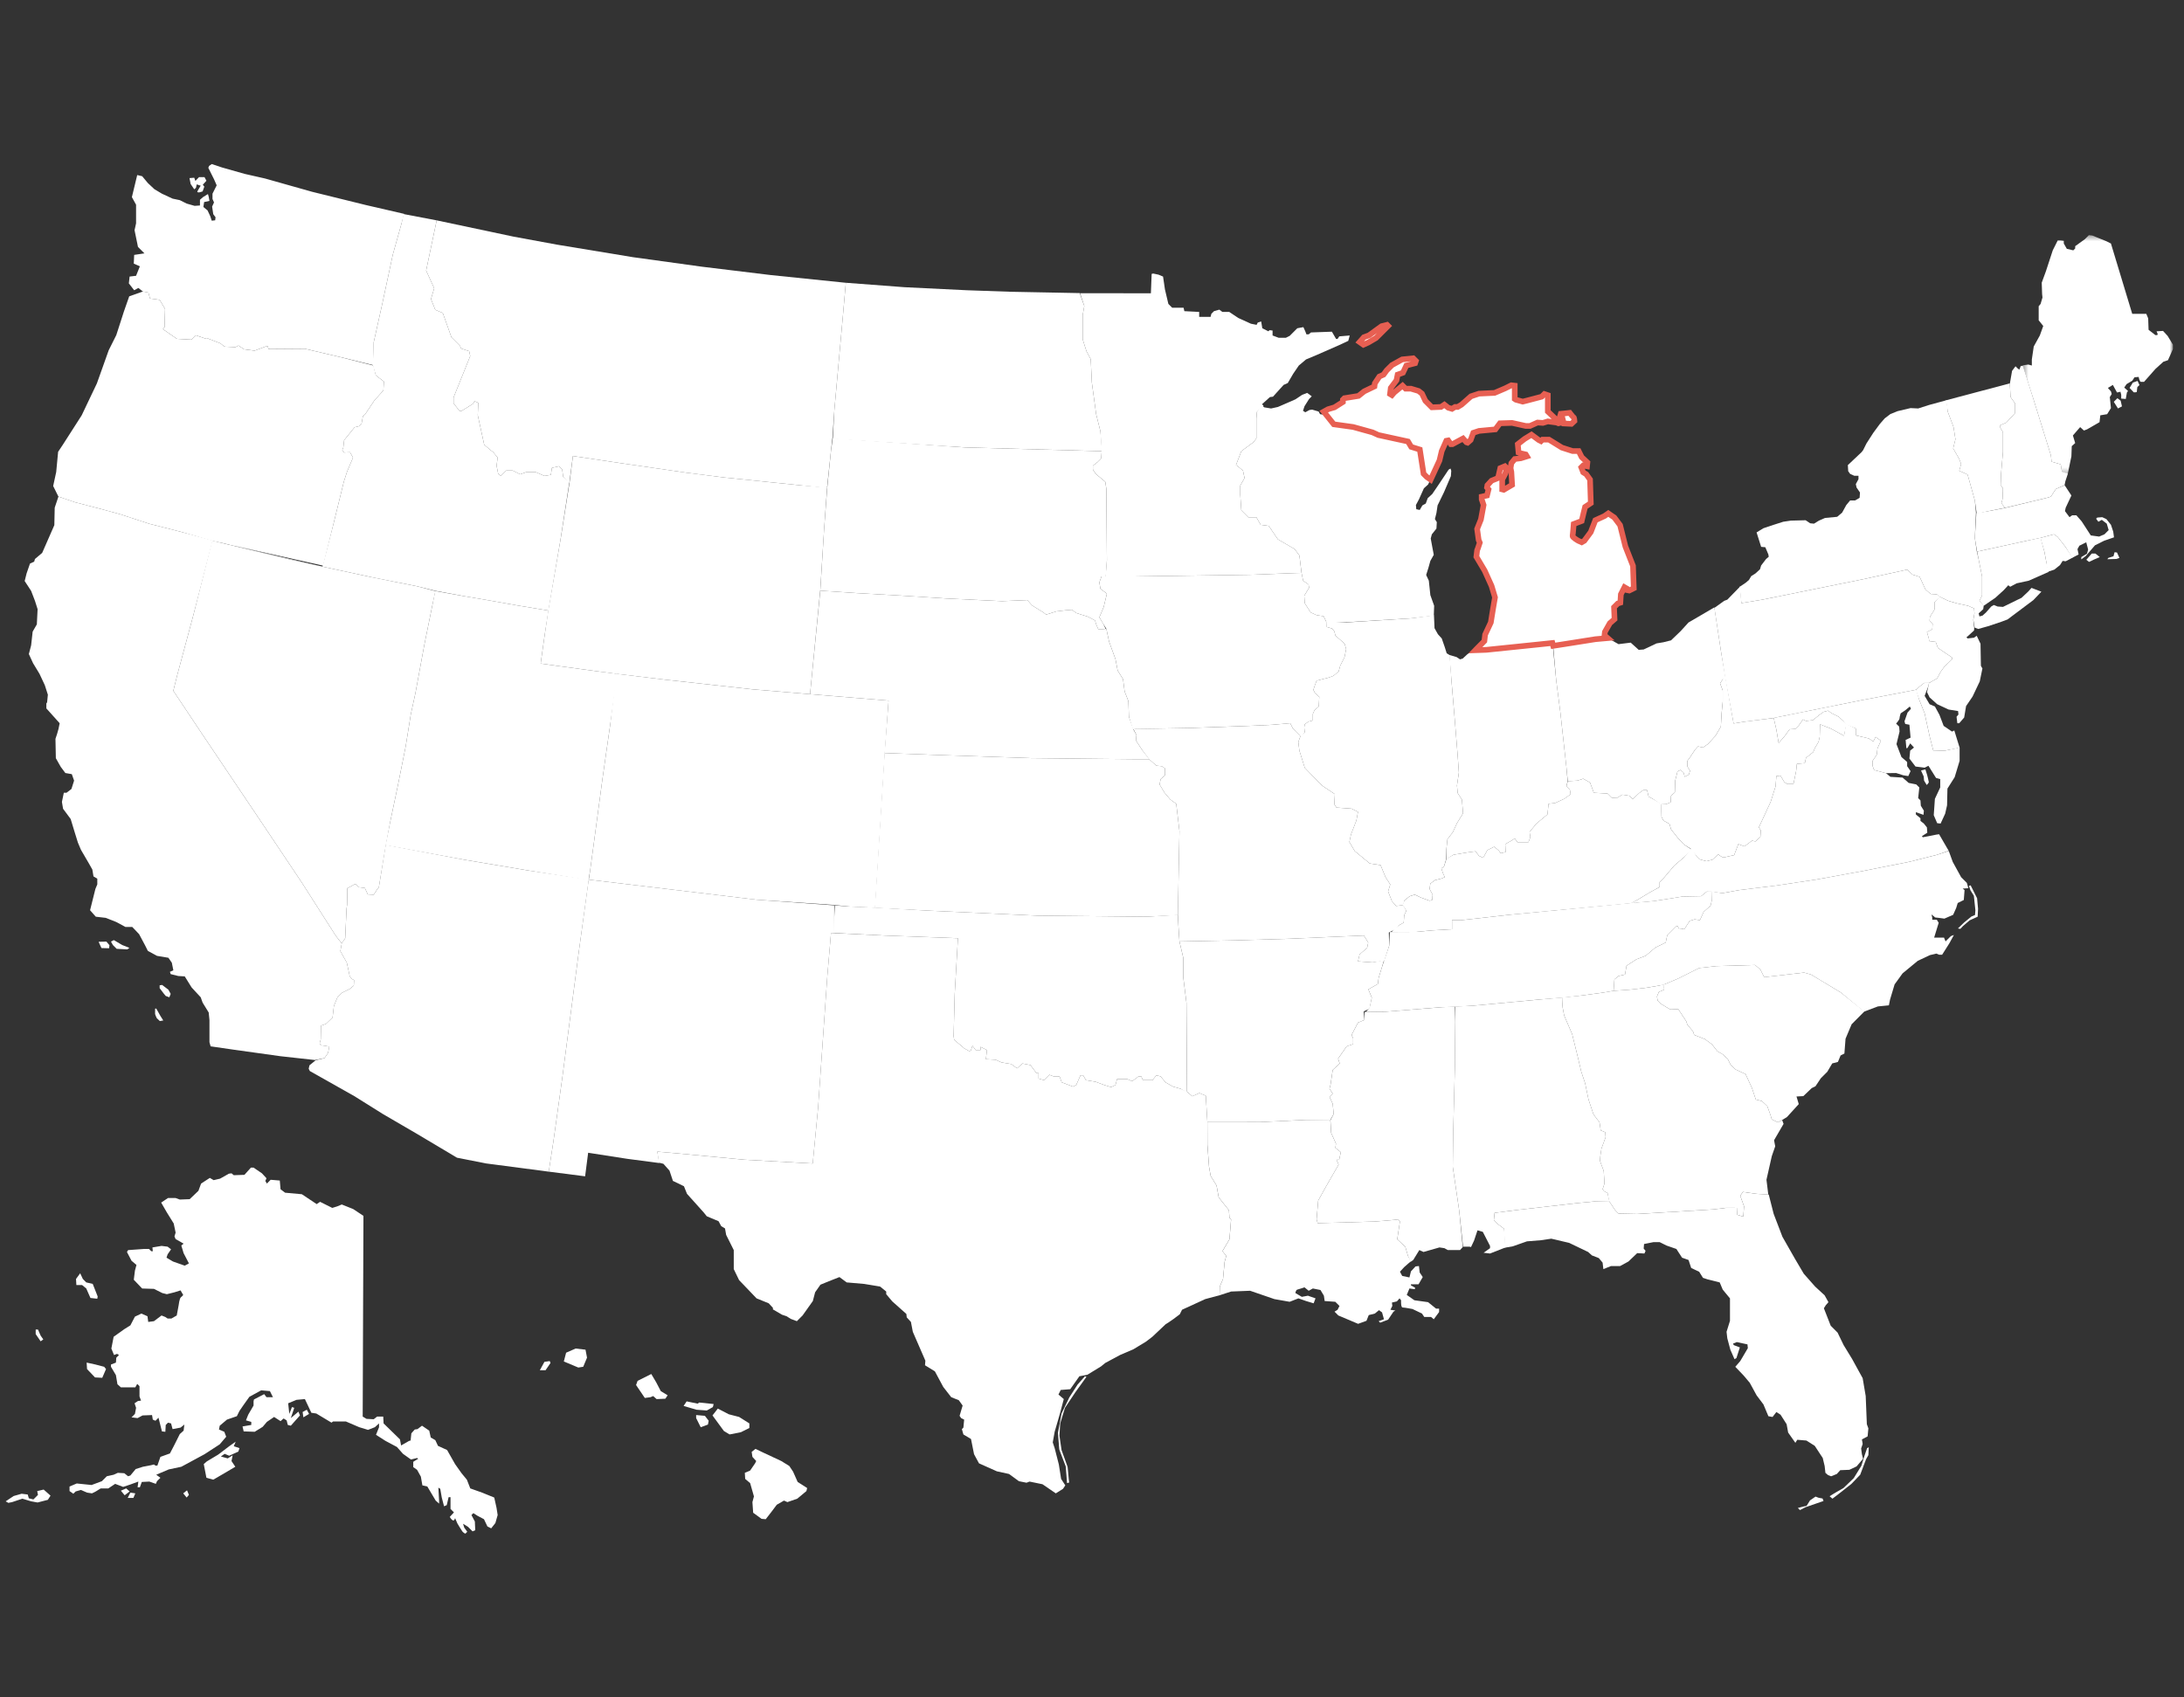 <?xml version="1.0" encoding="UTF-8"?>
<svg width="386px" height="300px" viewBox="0 0 386 300" version="1.1" xmlns="http://www.w3.org/2000/svg" xmlns:xlink="http://www.w3.org/1999/xlink">
    <rect x="0" y="0" width="386" height="300" fill="#333333" stroke="none"/>
    <!-- Generator: Sketch 64 (93537) - https://sketch.com -->
    <title>294</title>
    <desc>Created with Sketch.</desc>
    <defs>
        <polygon id="path-1" points="0.463 0.446 27.041 0.446 27.041 42.724 0.463 42.724"></polygon>
    </defs>
    <g id="294" stroke="none" stroke-width="1" fill="none" fill-rule="evenodd">
        <g id="Group-106" transform="translate(1, 28)">
            <path d="M131.848,228.675 L132.52,228.137 L133.931,228.809 L137.089,230.286 L138.5,231.16 L139.172,232.169 L139.978,233.983 L141.658,235.058 L141.524,235.596 L139.911,236.94 L138.164,237.545 L137.559,237.276 L136.282,238.015 L135.274,239.359 L134.333,240.569 L133.594,240.502 L132.116,239.427 L131.982,237.545 L132.251,236.536 L131.579,234.185 L130.705,233.446 L130.638,232.37 L131.579,231.968 L132.453,230.691 L132.655,230.287 L131.983,229.549 L131.848,228.675 Z M124.926,222.224 L125.867,221.014 L127.816,222.022 L129.63,222.491 L131.444,223.634 L131.444,224.44 L129.966,225.179 L127.95,225.582 L126.942,224.977 L124.926,222.224 Z M122.037,222.694 L122.843,224.307 L124.12,223.837 L124.254,223.164 L123.582,222.291 L122.036,222.156 L122.037,222.694 Z M119.819,220.544 L120.357,219.737 L122.306,220.141 L122.575,219.939 L125.129,220.208 L124.995,220.745 L123.92,221.351 L122.106,221.217 L119.819,220.544 Z M111.419,216.848 L112.965,219.133 L113.973,218.999 L114.443,218.797 L115.048,219.335 L116.594,219.268 L116.997,218.662 L115.787,217.924 L114.981,216.378 L114.107,214.9 L111.688,216.11 L111.419,216.848 Z M98.651,212.681 L101.205,213.756 L102.079,213.621 L102.751,212.009 L102.482,210.598 L100.735,210.396 L99.055,211.135 L98.651,212.681 Z M94.417,214.227 L95.223,212.749 L96.164,212.614 L96.298,212.95 L95.424,214.228 L94.417,214.228 L94.417,214.227 Z" id="Fill-1" fill="#FFFFFF"></path>
            <g id="Group-105" transform="translate(0, 0.123)">
                <path d="M287.282,131.515 L265.712,133.598 L259.16,134.337 L257.239,134.55 L255.632,134.537 L255.632,136.151 L252.137,136.353 L249.247,136.621 L244.636,136.644 L244.525,139.07 L243.636,141.679 L243.222,142.933 L242.661,144.754 L242.527,145.828 L240.847,146.77 L241.452,148.247 L241.05,150.062 L240.411,150.768 L243.805,150.734 L253.818,149.928 L256.036,149.861 L259.396,149.659 L270.954,148.583 L275.182,148.247 L278.682,147.845 L282.177,147.374 L284.192,147.038 L284.326,145.023 L285.065,144.417 L286.207,144.149 L286.476,142.603 L288.223,141.461 L289.837,140.856 L291.584,139.378 L293.397,138.504 L293.666,137.227 L295.279,135.614 L295.549,135.547 C295.549,135.547 295.549,136.017 295.885,136.017 C296.22,136.017 296.69,136.151 296.69,136.151 L297.632,134.673 L298.506,134.404 L299.446,134.537 L300.118,133.06 L301.328,131.985 L301.53,131.111 L301.603,129.476 L300.656,129.497 L299.648,130.304 L296.355,130.37 L291.369,131.161 L287.282,131.515 Z" id="Fill-2" fill="#FFFFFF"></path>
                <polygon id="Fill-4" fill="#FFFFFF" points="363.899 57.625 364.024 56.989 364.477 55.621 363.42 55.241 363.218 53.964 361.605 53.494 361.471 52.352 358.447 42.608 356.534 36.563 356.161 36.561 355.892 37.233 355.623 37.031 355.22 36.628 354.615 37.434 354.217 39.714 354.347 42.07 355.153 43.212 355.153 44.892 353.607 46.572 352.532 47.042 352.532 47.512 353.002 48.251 353.002 51.813 352.666 55.643 352.599 57.659 353.003 58.197 352.935 60.079 352.733 60.818 353.338 61.658 360.528 59.944 361.469 59.675 362.343 58.331"></polygon>
                <polygon id="Fill-6" fill="#FFFFFF" points="341.781 77.35 340.907 78.359 340.907 79.635 340.101 80.912 340.034 81.585 340.572 82.123 340.506 83.13 339.564 83.6 339.9 84.743 339.968 85.213 341.109 85.347 341.512 86.421 342.99 87.43 343.998 88.102 343.998 88.438 342.654 89.715 341.982 90.656 341.378 91.797 340.436 92.335 339.932 92.638 339.831 93.141 339.578 94.225 340.032 95.159 341.377 96.368 343.392 97.309 345.072 97.579 345.139 98.183 344.803 98.587 344.937 99.728 345.273 99.728 346.147 98.721 346.483 96.704 347.625 95.025 348.902 92.337 349.372 90.052 349.103 89.582 349.036 85.683 348.364 84.272 347.894 84.609 346.753 84.743 346.551 84.54 347.02 84.138 347.894 83.332 347.921 82.876 347.76 81.45 347.963 80.308 347.895 79.433 346.82 78.963 344.938 78.561 343.325 78.091"></polygon>
                <path d="M312.49,98.815 L312.952,100.87 L313.355,103.222 L313.489,103.088 L314.363,102.08 L315.304,100.803 L316.312,100.736 L316.918,100.131 L317.656,99.056 L318.194,99.325 L319.404,99.191 L320.479,98.317 L321.313,97.713 L322.08,97.511 L322.764,97.981 L323.974,98.586 L324.78,99.325 L325.351,99.863 L324.914,101.946 L322.562,100.669 L320.68,99.93 L320.613,102.148 L320.411,103.022 L319.739,104.164 L319.47,104.836 L318.193,105.844 L317.991,106.785 L316.58,106.919 L316.446,108.196 L315.976,110.481 L314.901,110.481 L314.363,110.145 L313.691,109.003 L312.952,109.07 L312.818,110.884 L311.944,113.639 L309.861,118.141 L310.197,118.679 L310.131,119.821 L309.257,120.627 L308.651,120.493 L307.307,121.502 L306.232,121.098 L305.493,123.047 C305.493,123.047 303.947,123.383 303.679,123.45 C303.41,123.517 302.672,122.912 302.672,122.912 L301.663,123.853 L300.589,124.122 L299.379,123.786 L298.841,123.248 L297.929,121.991 L296.623,121.165 L295.549,120.023 L294.339,118.477 L294.069,117.536 L292.994,116.931 L292.658,116.259 L292.557,114.075 L293.465,114.041 L294.27,113.705 L294.338,112.563 L295.01,111.958 L295.076,109.875 L295.479,108.262 L296.017,107.993 L296.555,108.463 L296.758,109.202 L297.496,108.799 L297.698,108.127 L297.228,107.388 L297.228,106.38 L297.632,105.842 L298.572,104.431 L299.11,103.826 L299.984,104.028 L300.926,103.356 L302.202,101.945 L303.143,100.332 L303.277,97.98 L303.479,95.897 L303.479,93.948 L303.01,92.671 L303.412,92.066 L303.946,91.528 L305.397,99.77 L307.322,99.458 L312.49,98.815 Z" id="Fill-8" fill="#FFFFFF"></path>
                <polygon id="Fill-10" fill="#FFFFFF" points="146.123 49.261 146.459 44.426 147.398 34.056 147.968 27.784 148.492 21.868 135.207 20.501 123.044 19.023 110.881 17.343 97.441 15.125 89.78 13.714 76.177 10.832 74.315 19.706 75.741 22.842 75.171 24.743 75.931 26.644 77.261 27.214 78.782 31.491 80.303 33.012 80.493 33.487 81.919 33.962 82.109 34.817 79.163 42.135 79.163 43.18 80.208 44.51 80.588 44.51 82.584 43.275 82.869 42.8 83.534 43.085 83.439 45.271 84.579 50.498 85.814 51.543 86.194 51.828 86.954 52.778 86.764 54.204 87.049 55.63 87.524 56.01 88.474 55.06 89.614 55.06 90.944 55.725 91.989 55.345 93.7 55.345 95.221 56.01 96.361 55.82 96.551 54.585 97.786 54.3 98.356 54.87 98.546 56.2 99.619 57.234 100.256 52.493 108.524 53.728 120.308 55.439 127.056 56.294 140.395 57.664 145.164 58.164 145.868 51.551"></polygon>
                <polygon id="Fill-12" fill="#FFFFFF" points="54.785 159.312 53.693 160.209 53.559 160.815 53.761 161.218 61.623 165.653 66.663 168.81 72.778 172.373 79.767 176.538 84.874 177.547 95.986 179.005 96.838 173.471 98.398 162.28 101.293 140.166 103.063 127.361 92.372 125.764 81.063 123.864 67.167 121.237 65.952 128.758 65.762 128.948 65.049 130.042 64.004 129.994 63.481 128.853 62.341 128.71 61.961 128.236 61.581 128.236 61.201 128.474 60.393 128.901 60.345 131.8 60.25 132.513 60.012 137.74 59.394 138.643 59.156 140.022 60.296 142.065 60.819 144.488 61.152 144.916 61.58 145.154 61.532 146.103 60.867 146.673 59.441 147.387 58.633 148.195 58.015 149.715 57.777 151.758 56.589 152.899 55.734 153.184 55.686 155.607 55.496 156.32 55.686 156.653 57.207 156.891 56.969 158.03 56.351 158.934"></polygon>
                <polyline id="Fill-14" fill="#FFFFFF" points="199.286 100.77 199.857 101.816 199.762 102.766 200.808 104.382 202.138 106.093 199.571 106.093 181.23 105.903 164.41 105.332 155.333 104.999 156.046 95.734 142.171 94.594 143.976 76.299 150.439 76.728 158.803 77.203 166.214 77.677 176.1 78.153 180.565 77.963 181.421 78.912 183.417 80.147 183.892 80.528 185.698 79.957 187.314 79.767 188.453 79.672 189.214 80.243 191.305 80.907 192.54 81.573 192.73 82.237 193.109 83.093 193.869 83.093 194.535 83.044 195.011 85.278 196.149 88.413 196.53 90.409 197.48 91.93 197.766 94.117 198.43 95.828 198.524 98.584 199.329 100.871"></polyline>
                <polygon id="Fill-16" fill="#FFFFFF" points="252.411 80.717 252.472 78.964 251.8 77.082 251.53 74.528 251.06 73.52 251.464 72.243 251.8 71.033 252.405 69.958 252.137 68.547 251.867 67.069 252.069 66.33 252.875 65.322 252.941 64.18 252.606 63.642 252.875 62.567 253.077 61.223 254.22 58.871 255.429 56.049 255.495 55.108 255.362 54.705 255.025 54.907 253.279 57.528 252.137 59.208 251.331 59.947 250.994 60.888 250.391 61.224 249.921 62.03 249.315 61.896 249.248 61.157 249.786 60.149 250.66 58.2 251.399 57.528 251.857 56.575 251.179 56.199 250.608 55.629 249.944 51.352 248.423 50.877 247.852 49.927 242.625 48.787 241.581 48.312 238.16 47.362 234.738 46.887 233.006 44.64 232.786 45.164 232.315 45.097 232.048 44.627 230.905 44.291 230.435 44.358 229.696 44.761 229.292 44.492 229.561 43.686 230.368 42.409 230.839 41.939 230.031 41.334 229.157 41.67 227.947 42.476 224.857 43.82 223.647 44.089 222.436 43.887 222.029 43.522 221.149 44.701 221.054 45.841 221.054 49.357 220.578 50.022 218.393 51.638 217.442 54.109 217.633 54.204 218.679 55.059 218.964 56.389 218.202 57.719 218.202 59.335 218.393 62.091 219.629 63.326 221.054 63.326 221.814 64.657 223.239 64.847 224.856 67.223 227.803 68.934 228.656 70.074 229.036 73.163 229.321 74.541 230.272 75.206 230.367 75.776 229.512 77.202 229.607 78.532 230.651 80.148 231.696 80.623 232.933 80.813 233.442 81.858 237.256 81.858 248.327 81.193"></polygon>
                <polygon id="Fill-18" fill="#FFFFFF" points="153.551 132.322 149.108 132.133 146.435 131.93 146.542 132.013 146.316 136.812 155.38 137.263 168.305 137.738 167.735 147.622 167.545 155.035 167.64 155.7 169.446 157.221 170.301 157.696 170.586 157.601 170.871 156.746 171.441 157.507 172.296 157.507 172.296 156.936 173.436 157.507 173.246 159.122 174.957 159.218 176.002 159.692 177.713 159.977 178.758 160.737 179.708 159.883 181.134 160.168 182.179 161.593 182.559 161.593 182.559 162.544 183.509 162.828 184.459 161.879 185.219 162.163 186.264 162.163 186.644 163.209 188.64 163.968 189.21 163.683 189.97 161.972 190.445 161.972 190.92 162.827 192.632 163.112 194.152 163.682 195.387 164.062 196.147 163.682 196.432 162.637 198.238 162.637 199.093 163.017 200.233 162.162 200.708 162.162 200.993 162.827 202.704 162.827 203.369 161.972 204.13 162.162 204.984 163.207 206.314 163.968 207.645 164.347 208.785 165.012 208.69 149.141 208.12 144.579 208.12 141.158 207.455 138.307 207.265 135.456 207.171 133.603 201.658 133.936 182.366 133.746 163.644 132.891"></polygon>
                <path d="M248.371,194.851 L247.85,193.905 L247.374,192.288 L245.948,190.959 L246.424,187.823 L246.139,187.444 L245.379,187.538 L241.957,187.823 L231.884,188.108 L231.693,187.444 L231.978,184.118 L233.404,181.552 L235.591,177.75 L235.211,176.895 L235.685,176.895 L235.971,175.565 L235.02,174.805 L235.115,174.046 L234.261,172.144 L234.117,169.863 L229.603,169.863 L221.62,170.244 L212.391,170.256 L212.402,174.236 L212.687,178.131 L212.973,179.748 L214.017,181.458 L214.397,183.549 L216.203,185.831 L216.299,187.161 L216.584,187.446 L216.299,190.963 L215.063,193.054 L215.728,193.909 L215.443,194.953 L215.158,197.994 L214.589,199.325 L214.64,200.827 L216.588,200.196 L219.947,200.061 L224.248,201.538 L226.936,202.01 L228.482,201.405 L229.826,201.875 L231.171,202.278 L231.507,201.404 L230.162,200.934 L229.088,201.136 L227.945,200.464 C227.945,200.464 228.013,199.925 228.281,199.858 C228.551,199.792 229.559,199.456 229.559,199.456 L230.298,200.06 L231.036,199.657 L232.381,199.927 L232.985,200.935 L233.119,201.875 L235.002,202.01 L235.74,202.748 L235.404,203.421 L234.866,203.756 L235.538,204.429 L239.032,205.906 L240.511,205.369 L240.913,204.361 L241.988,204.091 L242.727,203.487 L243.266,203.889 L243.601,205.1 L242.66,205.435 L242.93,205.704 L244.341,205.167 L245.281,203.756 L245.617,203.554 L244.743,203.419 L245.079,202.748 L245.013,202.143 L245.887,201.94 L246.356,201.403 L246.625,201.738 C246.625,201.738 246.559,203.016 246.894,203.016 C247.23,203.016 248.642,203.285 248.642,203.285 L250.321,204.09 L250.725,204.696 L251.934,204.696 L252.404,205.099 L253.346,203.821 L253.346,203.216 L252.808,203.216 L251.396,202.075 L248.977,201.738 L247.634,200.798 L248.103,199.655 L249.045,199.79 L249.111,199.52 L248.372,199.118 L248.372,198.916 L249.717,198.916 L250.455,197.638 L249.917,196.833 L249.783,195.69 L249.179,195.757 L248.372,196.631 L248.103,197.707 L246.826,197.438 L246.424,196.698 L247.162,195.893 L248.003,195.154 L248.371,194.851 Z" id="Fill-20" fill="#FFFFFF"></path>
                <polygon id="Fill-22" fill="#FFFFFF" points="284.19 147.037 282.174 147.373 278.68 147.844 275.118 148.214 275.118 149.12 275.185 149.994 275.454 151.405 276.865 154.698 277.873 158.798 278.478 161.351 279.15 163.367 279.755 166.258 280.629 168.879 281.704 170.289 281.906 171.7 282.712 172.036 282.779 172.91 282.04 174.927 281.838 176.27 281.771 177.076 282.443 178.891 282.577 181.108 282.241 182.116 282.51 182.452 283.115 182.788 283.384 184.199 284.46 185.812 285.064 186.417 288.357 186.484 292.855 186.216 301.797 185.678 304.061 185.397 305.964 185.409 306.031 186.619 307.106 186.955 307.24 185.141 306.568 183.26 307.039 182.588 309.458 182.924 311.526 183.056 311.205 180.437 312.145 176.271 312.751 174.524 312.548 173.449 314.228 170.559 313.979 169.888 313.22 170.29 312.145 169.753 311.877 168.879 311.338 167.4 310.397 166.526 309.322 166.258 308.65 164.241 307.508 161.756 305.761 160.949 304.887 160.143 304.349 159.068 303.475 158.263 302.534 157.725 301.593 156.515 300.316 155.573 298.434 154.835 298.232 154.229 297.224 153.019 297.022 152.414 295.611 150.265 294.2 150.332 292.52 149.323 291.982 148.785 291.848 148.047 292.184 147.24 293.126 146.838 293.058 145.889 292.319 146.099 289.9 146.502 287.01 146.838"></polygon>
                <polygon id="Fill-24" fill="#FFFFFF" points="361.067 72.983 360.665 71.235 360.329 69.421 359.657 66.935 357.507 67.405 348.435 69.387 348.704 70.765 349.309 73.789 349.309 77.149 348.839 78.09 349.601 78.967 351.661 77.553 353.139 76.209 353.945 75.335 354.281 75.604 355.423 74.999 357.573 74.529"></polygon>
                <polygon id="Fill-26" fill="#FFFFFF" points="348.366 62.702 348.031 60.35 346.755 55.78 346.485 55.646 345.274 55.108 345.611 53.898 345.274 53.024 344.2 51.142 344.603 49.529 344.267 47.379 343.26 44.691 342.925 42.645 354.212 39.651 354.346 42.07 355.152 43.212 355.152 44.892 353.606 46.572 352.531 47.042 352.531 47.512 353.002 48.251 353.002 51.813 352.666 55.643 352.599 57.659 353.002 58.197 352.935 60.079 352.733 60.818 353.339 61.658 350.447 62.229"></polygon>
                <polygon id="Fill-28" fill="#FFFFFF" points="339.967 92.605 340.437 92.336 341.378 91.798 341.983 90.656 342.655 89.715 343.999 88.438 343.999 88.102 342.99 87.43 341.513 86.422 341.11 85.347 339.968 85.213 339.901 84.743 339.565 83.601 340.506 83.131 340.572 82.123 340.034 81.585 340.102 80.913 340.907 79.636 340.907 78.359 341.882 77.351 341.311 76.948 340.236 76.881 339.295 76.075 338.286 73.857 337.037 73.47 336.069 72.58 328.341 74.26 310.466 77.889 306.77 78.494 306.564 75.549 304.282 77.889 303.744 78.091 301.997 79.342 303.207 87.297 303.908 91.766 305.394 99.773 307.319 99.461 312.283 98.836 328.05 95.65 334.234 94.476 337.684 93.802 338.22 93.278 339.094 92.606"></polygon>
                <polygon id="Fill-30" fill="#FFFFFF" points="297.986 122.079 296.69 123.384 294.943 124.861 293.061 127.079 292.322 127.818 292.322 128.692 290.709 129.566 288.357 130.977 287.271 131.561 265.711 133.598 259.159 134.337 257.238 134.55 255.631 134.537 255.631 136.15 252.136 136.352 249.246 136.621 244.91 136.706 245.328 136.189 246.234 135.457 247.09 134.982 247.184 133.652 247.564 132.892 246.896 131.838 247.229 131.045 248.171 130.306 249.045 130.036 250.186 130.574 251.664 131.112 252.134 130.978 252.201 130.037 251.663 129.029 251.798 128.089 252.603 127.483 253.678 127.215 254.35 126.945 254.014 126.206 253.745 125.4 254.215 125.064 254.652 123.686 255.895 122.98 258.314 122.577 259.793 122.376 260.397 123.182 261.136 123.517 261.876 122.174 263.086 121.568 263.891 122.24 264.227 122.711 265.101 122.509 265.034 121.098 266.244 120.426 266.715 120.09 267.184 120.762 269.133 120.762 269.469 119.888 269.336 118.946 270.546 117.469 272.494 115.855 272.696 113.974 273.839 113.839 275.451 113.1 276.593 112.294 276.46 111.489 275.854 110.884 276.09 109.976 277.803 109.875 278.811 109.539 280.021 110.211 280.693 112.025 283.112 112.16 283.851 112.898 284.725 112.965 285.733 112.36 287.01 112.562 287.548 113.167 288.69 112.093 289.429 111.555 290.101 111.555 290.37 112.697 291.109 113.1 292.588 113.974 292.654 116.259 292.99 116.931 294.065 117.535 294.335 118.476 295.545 120.022 296.619 121.164"></polygon>
                <polygon id="Fill-34" fill="#FFFFFF" points="55.995 72.047 57.969 64.371 59.775 57.006 60.345 55.248 61.39 52.777 60.867 51.827 59.822 51.875 59.489 51.447 59.679 50.972 59.822 49.689 61.675 47.408 62.435 47.218 62.91 46.743 63.148 45.412 63.528 45.127 65.144 42.704 66.76 40.898 66.855 39.33 65.429 38.237 64.883 36.408 65.049 32.393 66.57 25.55 68.423 16.902 69.991 11.295 70.308 9.714 76.177 10.832 74.315 19.706 75.741 22.842 75.171 24.743 75.931 26.644 77.262 27.214 78.783 31.491 80.304 33.012 80.494 33.487 81.92 33.962 82.11 34.817 79.164 42.135 79.164 43.18 80.209 44.51 80.589 44.51 82.585 43.275 82.87 42.8 83.535 43.085 83.44 45.271 84.58 50.498 85.815 51.543 86.195 51.828 86.955 52.778 86.765 54.204 87.05 55.63 87.525 56.01 88.475 55.06 89.615 55.06 90.945 55.725 91.99 55.345 93.701 55.345 95.222 56.01 96.362 55.82 96.552 54.585 97.787 54.3 98.357 54.87 98.547 56.2 99.64 57.055 98.072 67.224 95.934 79.816 93.938 79.483 90.469 78.913 86.192 78.153 81.203 77.298 75.929 76.324 72.603 75.492 68.754 74.732 64.715 73.924"></polygon>
                <path d="M187.59,234.062 L187.355,231.106 L186.213,228.115 L185.978,225.192 L186.616,221.766 L187.994,218.91 L189.439,216.659 L190.749,215.18 L191.018,215.281 L189.036,218.036 L187.222,220.758 L186.382,223.513 L186.248,225.663 L186.618,228.218 L187.693,231.208 L187.895,233.357 L187.962,233.963 L187.59,234.062 Z M145.948,136.812 L155.38,137.263 L168.305,137.738 L167.735,147.623 L167.545,155.036 L167.64,155.701 L169.446,157.221 L170.301,157.696 L170.586,157.601 L170.871,156.746 L171.441,157.506 L172.296,157.506 L172.296,156.936 L173.436,157.506 L173.246,159.123 L174.957,159.218 L176.002,159.692 L177.713,159.977 L178.758,160.738 L179.708,159.882 L181.134,160.167 L182.179,161.594 L182.559,161.594 L182.559,162.543 L183.509,162.828 L184.459,161.879 L185.219,162.163 L186.264,162.163 L186.644,163.208 L188.64,163.969 L189.21,163.684 L189.97,161.972 L190.445,161.972 L190.92,162.827 L192.632,163.113 L194.152,163.683 L195.387,164.062 L196.147,163.683 L196.432,162.637 L198.238,162.637 L199.093,163.018 L200.233,162.162 L200.708,162.162 L200.993,162.827 L202.704,162.827 L203.369,161.972 L204.13,162.162 L204.984,163.208 L206.314,163.968 L207.645,164.347 L208.785,164.87 L209.735,165.679 L210.97,165.108 L212.11,165.583 L212.389,170.198 L212.395,174.232 L212.68,178.127 L212.965,179.744 L214.01,181.454 L214.39,183.546 L216.196,185.827 L216.291,187.157 L216.576,187.442 L216.291,190.958 L215.056,193.049 L215.721,193.905 L215.436,194.95 L215.151,197.99 L214.581,199.321 L214.699,200.81 L212.011,201.536 L207.912,203.418 L207.509,204.225 L206.434,205.03 L205.56,205.636 L205.022,205.971 L202.671,208.19 L201.528,209.064 L199.31,210.407 L196.958,211.416 L194.338,212.827 L193.598,213.431 L191.179,214.91 L189.768,215.179 L188.155,217.464 L186.475,217.597 L186.072,218.404 L187.013,219.209 L186.408,221.494 L185.87,223.376 L185.4,224.989 L185.064,226.871 L185.4,227.88 L186.139,230.769 L186.542,233.323 L187.281,234.465 L186.878,235.071 L185.601,235.876 L183.249,234.263 L180.964,233.793 L180.426,233.995 L179.082,233.726 L177.335,232.45 L175.185,231.98 L172.027,230.569 L171.153,228.956 L170.615,226.268 L169.271,225.462 L169.002,224.52 L169.271,224.25 L169.405,222.84 L168.867,222.571 L168.598,222.167 L169.136,220.355 L168.464,219.413 L167.12,218.875 L165.709,217.061 L164.231,214.306 L162.484,213.232 L162.551,212.425 L160.333,207.319 L159.997,205.571 L159.258,204.766 L159.191,204.161 L156.705,201.942 L155.63,200.666 L155.63,200.196 L154.555,199.321 L151.733,198.851 L148.642,198.583 L147.365,197.642 L145.483,198.381 L144.005,198.986 L143.064,200.329 L142.661,201.875 L140.847,204.429 L139.839,205.438 L138.764,205.035 L138.025,204.565 L137.219,204.296 L135.606,203.355 L135.606,203.085 L134.867,202.28 L132.717,201.405 L129.626,198.179 L128.685,196.231 L128.685,192.87 L127.341,190.183 L127.139,189.041 L126.467,188.637 L125.997,187.763 L123.914,186.889 L123.376,186.218 L120.419,182.924 L119.881,181.581 L117.932,180.639 L117.327,178.826 L116.252,177.615 L115.446,177.413 L115.176,175.47 L118.502,175.755 L130.571,176.894 L142.641,177.56 L143.591,167.675 L145.207,144.582 L145.872,136.788 L146.442,136.8 L145.948,136.812 Z" id="Fill-36" fill="#FFFFFF"></path>
                <path d="M26.612,150.162 L27.351,151.473 L27.855,152.278 L27.25,152.38 L26.712,151.876 C26.712,151.876 26.41,151.27 26.41,151.102 L26.41,150.195 L26.612,150.162 Z M27.217,146.567 L27.956,147.541 L28.292,147.944 L28.93,148.18 L29.165,147.574 L28.762,146.836 L27.653,145.995 L27.216,146.062 C27.217,146.063 27.217,146.567 27.217,146.567 L27.217,146.567 Z M18.615,138.336 L19.119,138.066 L20.597,138.94 L21.874,139.444 L21.504,139.714 L19.622,139.612 L18.95,138.94 C18.951,138.939 18.615,138.336 18.615,138.336 L18.615,138.336 Z M17.808,138.336 L18.346,138.974 L18.279,139.512 L16.935,139.477 L16.7,138.974 L16.431,138.368 L17.808,138.336 Z M54.634,159.268 L56.353,158.932 L56.971,158.028 L57.209,156.889 L55.688,156.65 L55.498,156.317 L55.688,155.604 L55.736,153.182 L56.591,152.896 L57.779,151.757 L58.017,149.714 L58.635,148.192 L59.443,147.385 L60.869,146.672 L61.534,146.101 L61.582,145.151 L61.154,144.913 L60.821,144.485 L60.298,142.062 L59.158,140.019 L59.398,138.661 L58.35,137.311 L52.315,127.855 L44.237,115.786 L34.781,101.721 L29.634,93.996 L30.314,91.266 L33.213,80.479 L36.587,67.412 L30.98,65.891 L25.373,64.465 L20.146,62.754 L17.01,61.899 L12.258,60.664 L9.327,59.662 L8.67,61.625 L8.603,64.716 L6.453,69.622 L5.176,70.697 L5.042,71.167 L4.303,71.503 L3.698,73.25 L3.362,74.594 L4.504,76.341 L5.176,78.088 L5.646,79.566 L5.511,82.257 L4.772,83.535 L4.503,85.954 L4.1,87.499 L4.839,89.112 L5.981,90.995 L6.922,93.01 L7.46,94.69 L7.326,96.035 L7.192,96.236 L7.192,97.11 L9.544,99.731 L9.341,100.737 L9.072,101.679 L8.803,102.484 L8.87,105.912 L9.744,107.457 L10.55,108.533 L11.692,108.734 L12.095,109.876 L11.625,111.354 L10.751,112.026 L10.281,112.026 L9.945,113.64 L10.147,114.849 L11.491,116.663 L12.163,118.882 L12.768,120.83 L13.306,122.107 L14.717,124.526 L15.322,125.601 L15.524,126.811 L16.196,127.215 L16.196,128.223 L15.86,129.028 L15.121,131.985 L14.919,132.791 L15.927,133.933 L17.674,134.136 L19.556,134.874 L21.169,135.748 L22.379,135.748 L23.589,137.025 L24.664,139.041 L25.134,139.982 L26.747,140.856 L28.763,141.192 L29.368,142.066 L29.637,143.41 L29.032,143.68 L29.166,144.082 L30.51,144.418 L31.652,144.485 L32.862,146.434 L34.475,148.182 L34.811,149.122 L35.886,150.869 L36.02,152.214 L36.02,156.111 L36.222,156.85 L40.388,157.455 L48.586,158.598 L54.634,159.268 Z" id="Fill-38" fill="#FFFFFF"></path>
                <polyline id="Fill-40" fill="#FFFFFF" points="153.67 132.418 155.381 105.047 156.046 95.734 142.171 94.595 132.002 93.739 116.511 92.028 107.91 90.983 106.817 100.202 105.487 109.515 103.927 121.148 103.301 125.766 103.063 127.382 117.366 129.093 132.721 130.933 146.34 131.849 149.108 132.134 153.86 132.371"></polyline>
                <polygon id="Fill-42" fill="#FFFFFF" points="193.775 51.637 193.49 48.121 192.73 45.08 191.97 39.473 191.78 35.386 191.02 33.96 190.355 31.869 190.355 27.592 190.64 25.976 189.827 23.69 177.611 23.456 169.883 23.187 158.862 22.649 148.492 21.866 147.968 27.782 147.398 34.054 146.459 44.424 146.19 49.472 169.541 50.97"></polygon>
                <polygon id="Fill-44" fill="#FFFFFF" points="233.476 81.954 233.499 82.714 234.45 82.999 234.83 83.474 235.02 84.234 236.636 85.66 236.921 86.61 236.636 88.036 235.876 89.557 235.591 90.602 234.641 91.362 233.881 91.647 231.695 92.217 231.41 92.977 231.124 93.832 231.41 94.402 232.17 95.067 232.075 96.778 231.315 97.443 231.03 98.108 231.03 99.248 230.27 99.438 229.605 99.913 229.51 100.483 229.605 101.338 228.892 102.075 227.514 100.673 227.039 99.723 223.808 100.008 219.721 100.198 209.172 100.578 203.565 100.673 199.669 100.768 199.216 100.818 198.528 98.582 198.433 95.826 197.768 94.115 197.483 91.929 196.533 90.408 196.153 88.412 195.013 85.276 194.538 83.043 193.968 82.14 193.303 81 194.063 79.194 194.633 76.818 193.493 75.963 193.303 74.823 193.683 73.778 194.396 73.778 199.195 73.778 219.818 73.493 227.326 73.208 229.037 73.16 229.322 74.538 230.272 75.203 230.367 75.773 229.512 77.199 229.607 78.529 230.652 80.145 231.697 80.62 232.932 80.81"></polygon>
                <polygon id="Fill-46" fill="#FFFFFF" points="313.96 169.887 313.221 170.289 312.146 169.752 311.876 168.878 311.339 167.4 310.397 166.526 309.322 166.257 308.65 164.241 307.509 161.755 305.762 160.949 304.888 160.143 304.35 159.068 303.476 158.262 302.534 157.724 301.594 156.514 300.316 155.573 298.435 154.834 298.232 154.229 297.225 153.019 297.023 152.413 295.611 150.264 294.2 150.33 292.521 149.323 291.982 148.784 291.849 148.046 292.185 147.24 293.125 146.837 292.991 145.963 295.546 144.888 299.309 143.006 302.332 142.67 309.187 142.468 310.128 143.274 310.8 144.617 312.613 144.416 317.856 143.811 319.065 144.147 324.308 147.305 328.51 150.681 326.256 152.95 325.181 155.504 324.979 158.125 324.307 158.461 323.837 159.603 322.828 159.871 321.954 161.35 320.813 162.491 319.871 163.903 319.199 164.239 317.722 165.65 316.512 165.717 316.914 167.061 314.831 169.346"></polygon>
                <polygon id="Fill-48" fill="#FFFFFF" points="257.579 192.264 256.906 185.947 255.766 178.152 255.832 172.306 256.168 159.404 256.101 152.482 256.171 149.814 259.394 149.66 270.952 148.585 275.18 148.215 275.118 149.121 275.185 149.995 275.454 151.407 276.865 154.7 277.875 158.799 278.478 161.353 279.151 163.368 279.757 166.259 280.63 168.88 281.704 170.29 281.906 171.702 282.714 172.037 282.779 172.911 282.041 174.928 281.839 176.272 281.772 177.077 282.443 178.892 282.577 181.11 282.241 182.118 282.512 182.453 283.115 182.789 283.452 184.268 280.832 184.268 278.01 184.536 267.392 185.746 263.156 186.285 263.022 187.562 263.762 188.301 264.837 189.107 265.077 192.406 262.349 193.476 261.209 193.342 262.349 192.535 262.349 192.133 261.072 189.647 260.132 189.378 259.526 191.192 258.988 192.333 258.721 192.267"></polygon>
                <path d="M353.273,61.693 L360.531,59.946 L361.472,59.677 L362.346,58.333 L363.899,57.642 L365.1,59.476 L364.092,61.626 L363.959,62.231 L364.764,63.306 L365.234,62.97 L365.973,62.97 L366.914,64.045 L368.527,66.531 L370.005,66.733 L370.946,66.33 L371.685,65.591 L371.349,64.449 L370.475,63.777 L369.87,64.113 L369.467,63.575 L369.669,63.373 L370.544,63.306 L371.282,63.642 L372.088,64.65 L372.491,65.86 L372.626,66.868 L370.878,67.473 L369.265,68.279 L367.652,70.161 L366.846,70.766 L366.846,70.363 L367.854,69.758 L368.056,69.019 L367.72,67.742 L366.51,68.347 L366.174,68.952 L366.377,69.893 L365.234,70.498 L364.092,68.616 L362.681,66.802 L362.009,66.332 L359.623,66.97 L357.506,67.407 L348.434,69.389 L348.031,67.003 L348.3,62.601 L350.45,62.231 L353.273,61.693 L353.273,61.693 Z M367.738,70.833 L368.688,69.74 L369.353,69.74 L370.113,70.358 L369.115,70.786 L368.212,71.214 L367.738,70.833 Z M371.635,70.5 L372.538,70.215 L372.728,69.502 L373.156,69.55 L373.585,70.5 L373.061,70.69 L371.445,70.738 L371.635,70.5 Z" id="Fill-50" fill="#FFFFFF"></path>
                <polygon id="Fill-52" fill="#FFFFFF" points="339.495 94.017 339.834 93.144 339.933 92.606 339.094 92.606 338.221 93.278 337.615 93.882 338.221 95.629 339.161 97.981 340.034 102.013 340.707 104.635 342.791 104.567 345.344 104.064 344.401 101.007 344 101.209 342.521 100.201 341.781 98.251 340.976 96.773 340.034 96.371 339.161 94.892"></polygon>
                <path d="M298.034,121.77 L298.841,123.249 L299.378,123.787 L300.589,124.123 L301.663,123.853 L302.671,122.912 C302.671,122.912 303.409,123.517 303.68,123.451 C303.947,123.383 305.493,123.047 305.493,123.047 L306.231,121.099 L307.307,121.501 L308.651,120.493 L309.257,120.627 L310.13,119.822 L310.197,118.68 L309.861,118.141 L311.943,113.639 L312.817,110.885 L312.952,109.07 L313.69,109.004 L314.363,110.145 L314.901,110.481 L315.976,110.481 L316.445,108.197 L316.579,106.919 L317.99,106.785 L318.192,105.844 L319.471,104.837 L319.738,104.165 L320.411,103.022 L320.613,102.148 L320.68,99.93 L322.562,100.669 L324.913,101.947 L325.25,99.829 L326.997,100.669 L326.997,101.879 L329.281,102.418 L330.089,102.956 L330.49,102.15 L331.432,102.822 L330.827,104.165 L330.692,105.308 L329.954,106.382 L329.954,107.257 L330.223,107.996 L332.327,108.559 L333.111,109.206 L335.262,109.34 L336.337,110.281 L337.68,110.549 L338.219,111.088 L338.017,112.969 L338.421,113.373 L338.486,114.314 L339.024,115.188 L338.959,115.927 L337.613,115.457 L337.613,115.859 L338.421,116.531 L338.421,117.001 L339.024,117.472 L339.562,118.144 L339.63,119.084 L338.688,119.689 L338.822,119.891 L339.897,119.689 L341.241,119.421 L341.712,119.353 L343.406,122.275 L341.377,122.983 L336.604,124.192 L328.637,125.782 L320.074,127.352 L312.95,128.427 L306.375,129.232 L303.409,129.77 L301.534,129.513 L300.654,129.5 L299.646,130.308 L296.353,130.375 L291.366,131.165 L287.212,131.553 L288.356,130.98 L290.709,129.569 L292.322,128.695 L292.322,127.82 L293.06,127.082 L294.942,124.864 L296.69,123.385 L298.034,121.77 Z" id="Fill-54" fill="#FFFFFF"></path>
                <polygon id="Fill-56" fill="#FFFFFF" points="301.998 79.249 299.04 80.981 297.428 81.921 296.017 83.468 294.337 85.081 292.992 85.416 291.782 85.618 289.497 86.694 288.623 86.76 287.213 85.484 285.062 85.752 283.987 85.147 282.997 84.585 280.964 84.877 276.729 85.549 273.504 86.053 274.041 92.135 274.78 97.847 275.855 107.591 276.091 109.978 277.805 109.876 278.812 109.54 280.022 110.213 280.694 112.026 283.113 112.16 283.852 112.9 284.727 112.966 285.734 112.362 287.012 112.564 287.55 113.168 288.691 112.094 289.431 111.555 290.102 111.555 290.371 112.698 291.11 113.1 292.556 114.075 293.463 114.04 294.269 113.704 294.336 112.562 295.008 111.957 295.074 109.874 295.477 108.261 296.016 107.993 296.554 108.463 296.756 109.201 297.494 108.799 297.696 108.126 297.227 107.388 297.227 106.379 297.63 105.841 298.57 104.43 299.108 103.826 299.982 104.028 300.924 103.356 302.2 101.945 303.142 100.332 303.275 97.98 303.477 95.897 303.477 93.948 303.008 92.671 303.41 92.066 303.981 91.763 303.209 87.294"></polygon>
                <polygon id="Fill-58" fill="#FFFFFF" points="145.184 58.065 140.399 57.663 127.06 56.293 120.312 55.438 108.528 53.727 100.26 52.492 99.67 57.138 98.074 67.223 95.888 79.863 95.252 84.234 94.558 89.176 97.27 89.562 104.29 90.512 107.961 91.001 116.511 92.027 132.002 93.738 142.171 94.593 143.977 76.156 144.642 65.607"></polygon>
                <path d="M32.492,3.362 L33.332,3.295 L33.534,3.866 L34.172,3.194 L35.146,3.194 L35.482,3.832 L34.844,4.538 L35.113,4.874 L34.811,5.714 L34.24,5.882 C34.24,5.882 33.87,5.916 33.87,5.781 C33.87,5.647 34.475,4.706 34.475,4.706 L33.769,4.471 L33.635,5.076 L33.333,5.345 L32.695,4.404 L32.492,3.362 Z M36.423,0.877 L38.237,1.482 L42.269,2.624 L45.831,3.43 L54.164,5.782 L63.706,8.134 L70.408,9.679 L69.991,11.294 L68.423,16.901 L66.57,25.549 L65.049,32.392 L64.97,36.424 L59.157,35.005 L52.885,33.532 L46.47,33.58 L46.28,33.01 L43.999,33.865 L42.146,33.627 L41.148,32.962 L40.625,33.247 L38.677,33.152 L37.964,32.582 L35.778,31.727 L35.445,31.775 L33.639,31.157 L32.831,31.917 L30.265,31.774 L27.794,30.063 L28.079,29.73 L28.174,26.499 L27.224,24.883 L25.513,24.645 L25.228,23.6 L24.251,23.407 L23.453,22.784 L22.714,23.187 L21.773,21.977 L21.907,20.767 L23.049,20.633 L23.721,18.953 L22.646,18.483 L22.713,16.937 L24.527,16.668 L23.385,15.526 L22.78,12.569 L23.049,11.359 L23.049,8.066 L22.31,6.722 L23.251,2.824 L24.125,3.026 L25.133,4.236 L26.275,5.311 L27.619,6.117 L29.501,6.991 L30.778,7.26 L31.988,7.865 L33.399,8.268 L34.34,8.201 L34.34,7.193 L34.878,6.723 L35.752,6.185 L35.886,6.655 L36.02,7.394 L35.079,7.596 L34.945,8.47 L35.684,9.075 L36.154,10.083 L36.423,10.889 L37.028,10.822 L37.095,10.284 L36.692,9.746 L36.49,8.402 L36.826,7.663 L36.557,7.058 L36.557,6.117 L37.296,4.639 L36.826,3.564 L35.818,1.548 L35.952,1.212 L36.423,0.877 Z" id="Fill-60" fill="#FFFFFF"></path>
                <polyline id="Fill-62" fill="#FFFFFF" points="55.995 72.047 64.716 73.922 68.755 74.73 72.604 75.49 75.954 76.369 75.455 78.674 73.982 85.944 72.414 94.45 71.606 98.156 70.703 103.811 69.325 110.701 67.995 117.021 67.177 121.386 65.952 128.758 65.762 128.948 65.049 130.041 64.004 129.993 63.481 128.853 62.341 128.711 61.961 128.235 61.581 128.235 61.201 128.473 60.393 128.901 60.345 131.8 60.25 132.513 60.012 137.74 59.396 138.653 58.349 137.313 52.314 127.857 44.236 115.787 34.78 101.722 29.633 93.998 30.313 91.268 33.212 80.481 36.491 67.45 50.461 70.835 56.163 72.07"></polyline>
                <polygon id="Fill-64" fill="#FFFFFF" points="115.517 177.479 115.18 175.467 118.506 175.752 130.575 176.892 142.645 177.557 143.595 167.673 145.211 144.579 145.876 136.786 146.446 136.798 146.44 131.927 132.72 130.928 117.365 129.088 103.038 127.377 101.292 140.163 98.397 162.278 96.837 173.469 95.985 179.002 102.412 179.829 102.95 175.663 109.872 176.738"></polygon>
                <polygon id="Fill-66" fill="#FFFFFF" points="254.621 123.652 254.621 122.106 254.823 120.224 255.765 119.014 256.504 117.401 257.578 115.654 257.377 113.235 256.638 112.093 256.504 110.749 256.84 108.464 256.638 105.574 256.1 98.921 255.561 92.537 255.225 87.699 254.687 87.363 254.351 86.288 253.813 84.742 253.142 84.003 252.536 82.928 252.439 80.646 248.323 81.191 237.015 81.904 233.403 81.726 233.499 82.712 234.448 82.997 234.828 83.472 235.018 84.232 236.635 85.658 236.92 86.608 236.635 88.034 235.875 89.555 235.59 90.6 234.64 91.36 233.88 91.645 231.693 92.215 231.408 92.975 231.124 93.83 231.408 94.4 232.169 95.065 232.073 96.776 231.313 97.441 231.028 98.106 231.028 99.246 230.268 99.436 229.603 99.911 229.509 100.481 229.603 101.336 228.891 101.882 228.463 103.046 228.652 104.567 229.602 107.608 232.643 110.744 234.925 112.265 234.829 114.071 235.21 114.641 237.87 114.831 239.011 115.401 238.725 116.922 237.775 119.393 237.49 120.723 238.44 122.34 241.101 124.525 243.003 124.81 243.857 126.901 244.713 128.231 244.333 129.466 244.997 131.177 245.758 132.032 246.99 131.891 247.228 131.039 248.17 130.3 249.044 130.031 250.185 130.569 251.663 131.107 252.134 130.973 252.2 130.032 251.662 129.024 251.797 128.084 252.602 127.478 253.678 127.21 254.35 126.94 254.014 126.201 253.744 125.395 254.215 125.059"></polygon>
                <polygon id="Fill-68" fill="#FFFFFF" points="193.68 51.637 193.49 48.121 192.73 45.08 191.97 39.473 191.78 35.386 191.02 33.96 190.355 31.869 190.355 27.592 190.64 25.976 189.883 23.71 202.409 23.725 202.543 20.298 202.812 20.231 203.753 20.433 204.559 20.769 204.895 23.054 205.499 25.608 206.172 26.28 208.188 26.28 208.322 26.885 210.943 27.019 210.943 27.893 212.959 27.893 213.093 27.355 213.563 26.885 214.504 26.616 215.042 27.019 216.252 27.019 217.865 28.094 220.083 29.102 221.091 29.304 221.293 28.901 221.898 28.699 222.1 29.909 223.175 30.447 223.377 30.245 223.914 30.312 223.914 31.186 224.99 31.589 226.267 31.589 226.939 31.253 228.283 29.909 229.358 29.707 229.694 30.446 229.896 30.984 230.299 30.984 230.701 30.648 234.398 30.514 235.137 31.791 235.406 31.791 235.702 31.34 237.549 31.186 237.295 32.134 235.658 32.898 231.815 34.586 229.829 35.42 228.553 36.495 227.545 37.973 226.604 39.586 225.865 39.922 223.983 42.005 223.445 42.072 222.034 43.349 222.32 43.575 221.149 44.7 221.054 45.84 221.054 49.356 220.578 50.021 218.393 51.637 217.443 54.108 217.633 54.203 218.678 55.058 218.963 56.388 218.202 57.718 218.202 59.334 218.393 62.09 219.628 63.325 221.054 63.325 221.814 64.655 223.24 64.845 224.856 67.221 227.802 68.932 228.657 70.072 229.036 73.208 227.326 73.208 219.818 73.493 199.195 73.778 194.396 73.778 194.634 70.927 194.538 58.287 194.349 57.052 192.638 55.626 192.163 54.866 192.163 54.201 193.018 53.536 193.588 52.966"></polygon>
                <polygon id="Fill-70" fill="#FFFFFF" points="243.602 141.626 241.578 142.016 239.012 141.825 239.297 140.591 240.628 139.45 240.818 138.501 240.058 137.266 235.496 137.455 226.848 137.836 217.154 138.12 207.46 138.311 208.124 141.161 208.124 144.582 208.695 149.145 208.789 164.872 209.74 165.681 210.975 165.11 212.115 165.586 212.388 170.255 221.618 170.242 229.601 169.862 234.091 169.922 234.709 168.816 234.543 167.011 233.973 165.775 234.543 165.205 233.973 164.351 234.163 163.591 234.543 161.024 235.778 159.885 235.493 159.029 237.014 156.844 238.154 156.464 238.154 155.419 237.869 154.849 239.009 152.662 240.149 152.188 240.026 150.669 241.045 150.199 241.448 148.251 240.843 146.772 242.523 145.831 242.657 144.757 243.218 142.936"></polygon>
                <polygon id="Fill-72" fill="#FFFFFF" points="207.175 133.652 201.662 133.937 182.371 133.747 163.649 132.892 153.611 132.369 155.334 104.999 164.41 105.332 181.231 105.902 199.572 106.092 202.091 106.092 203.374 107.232 204.323 107.327 204.894 107.707 204.894 108.942 204.134 109.607 203.944 110.557 204.799 111.983 205.844 113.218 206.889 113.978 207.459 118.825"></polygon>
                <polygon id="Fill-74" fill="#FFFFFF" points="341.572 117.152 341.028 115.949 341.189 112.824 342.211 111.05 342.156 109.33 344.575 108.416 344.306 109.33 343.016 110.997 342.885 114.263 342.579 115.62 341.833 117.186"></polygon>
                <path d="M52.618,222.436 L53.626,221.832 L53.223,221.091 L52.484,221.495 L52.618,222.436 Z M35.012,230.702 L35.482,233.121 L36.692,233.458 L38.775,232.248 L40.589,231.172 L39.917,230.165 L40.119,229.156 L39.245,229.695 L38.035,229.358 L38.707,228.887 L39.513,229.224 L41.126,228.486 L41.328,227.88 L40.32,227.543 L40.656,226.738 L39.514,227.543 L37.565,229.023 L35.549,230.232 L35.012,230.702 Z M31.383,235.875 L31.988,236.615 L32.391,236.145 L32.055,235.339 L31.383,235.875 Z M21.572,236.683 L22.042,235.743 L22.916,235.875 L22.58,236.681 L21.572,236.681 L21.572,236.683 Z M20.362,235.406 L21.034,236.212 L21.908,235.541 L21.303,235.001 L20.362,235.406 Z M0,237.288 L1.411,236.346 L2.822,235.945 L3.897,236.078 L4.099,236.75 L4.905,236.952 L5.711,236.147 L5.577,235.474 L6.719,235.206 L7.929,236.28 L7.459,237.018 L5.645,237.489 L4.503,237.287 L2.957,236.817 L1.143,237.422 L0.471,237.555 L0,237.288 Z M5.712,206.913 L6.182,207.988 L6.652,208.661 L6.182,208.996 L5.308,207.719 L5.308,206.913 L5.712,206.913 Z M14.314,212.758 L15.86,213.095 L17.406,213.499 L17.742,213.901 L17.07,215.447 L15.793,215.38 L14.382,213.903 C14.381,213.903 14.314,212.758 14.314,212.758 L14.314,212.758 Z M15.389,198.849 L16.263,201.067 L16.196,201.47 L14.986,201.335 L14.247,199.656 L13.508,199.05 L12.5,199.05 L12.433,197.976 L13.172,196.968 L13.642,197.976 L14.247,198.582 L15.389,198.849 Z M63.236,186.821 L63.102,222.302 L63.774,222.706 L65.051,222.773 L65.656,222.302 L66.731,222.302 L66.798,223.512 L69.688,226.333 L69.89,227.41 L71.301,226.603 L71.57,226.536 L71.704,225.258 L72.309,224.587 L72.779,224.52 L73.585,223.916 L74.862,224.79 L75.131,226 L75.937,226.469 L76.407,227.476 L78.02,228.215 L79.431,230.702 L80.573,232.315 L81.514,233.458 L82.119,235.002 L84.202,235.743 L86.352,236.617 L86.755,238.429 L86.957,239.708 L86.554,241.119 L85.815,242.059 L85.143,241.722 L84.538,240.446 L83.396,239.84 L82.657,239.371 L82.321,239.708 L82.926,240.849 L82.993,242.395 L82.523,242.596 L81.717,241.791 L80.843,241.252 L81.045,241.924 L81.583,242.665 L81.247,243 C81.247,243 80.911,242.867 80.709,242.596 C80.507,242.328 79.835,241.185 79.835,241.185 L79.432,240.245 C79.432,240.245 79.298,240.784 79.029,240.649 C78.76,240.513 78.491,240.042 78.491,240.042 L79.23,239.238 L78.625,238.631 L78.625,236.548 L78.289,236.548 L77.953,237.959 L77.483,238.162 L77.08,236.617 L76.811,235.071 L76.475,234.869 L76.609,237.22 L76.609,237.69 L76.004,237.153 L74.526,234.666 L73.652,234.464 L73.383,232.917 L72.711,231.708 L72.039,231.238 L72.039,230.297 L72.913,229.758 L72.711,229.625 L71.636,229.894 L70.225,228.886 L69.15,227.675 L67.134,226.601 L65.454,225.526 L65.992,224.181 L65.992,223.51 L65.253,224.181 L64.043,224.653 L62.497,224.181 L60.145,223.173 L57.86,223.173 L57.591,223.375 L54.903,221.762 L54.029,221.629 L52.887,219.209 L51.409,219.344 L49.931,219.95 L50.133,221.832 L50.603,220.621 L51.006,220.755 L50.401,222.57 L51.745,221.427 L52.014,222.099 L50.401,223.913 L49.863,223.78 L49.661,222.972 L49.123,222.637 L48.585,223.107 L47.443,222.369 L46.166,223.243 L45.427,224.117 L44.016,224.99 L42.067,224.923 L41.865,224.048 L43.411,223.78 L43.411,223.243 L42.47,222.972 L42.873,221.964 L43.814,220.351 L43.814,219.613 L43.881,219.278 L45.695,218.335 L46.098,218.874 L47.24,218.874 L46.702,217.798 L45.156,217.666 L43.076,218.808 L42.068,220.219 L41.329,221.293 L40.859,222.236 L39.112,222.839 L37.835,223.916 L37.701,224.587 L38.642,224.99 L38.978,225.864 L37.836,227.208 L35.148,228.956 L31.922,230.702 L31.048,231.172 L28.83,231.643 L26.612,232.583 L27.351,233.121 L26.746,233.726 L26.544,234.196 L25.402,233.792 L24.058,233.861 L23.722,234.8 L23.319,234.8 L23.453,233.792 L21.975,234.332 L20.765,234.734 L19.354,234.196 L18.144,235.001 L16.8,235.001 L15.927,235.541 L15.255,235.875 L14.381,235.743 L13.306,235.273 L12.365,235.541 L11.962,235.944 L11.29,235.472 L11.29,234.667 L12.567,234.129 L15.188,234.399 L17.002,233.726 L17.876,232.852 L19.086,232.583 L19.825,232.248 L20.967,232.315 L21.639,232.852 L22.042,232.718 L22.983,231.577 L24.26,231.173 L25.671,230.905 L26.209,230.77 L26.478,230.971 L26.814,230.971 L27.352,229.425 L29.032,228.821 L29.838,227.275 L30.779,225.393 L31.451,224.788 L31.585,223.713 L30.913,224.25 L29.502,224.52 L29.233,223.512 L28.695,223.377 L28.292,223.781 L28.225,224.992 L27.62,224.923 L27.015,222.505 L26.477,223.042 L26.007,222.84 L25.873,222.036 L24.193,222.101 L23.319,222.572 L22.244,222.439 L22.849,221.833 L23.051,220.757 L22.782,219.952 L23.387,219.548 L23.925,219.482 L23.656,218.744 L23.656,216.929 L23.253,216.526 L22.917,217.131 L20.363,217.131 L19.758,216.593 L19.489,214.981 L18.615,213.501 L18.615,213.099 L19.489,212.762 L19.556,211.888 L20.026,211.418 L19.69,211.216 L19.152,211.418 L18.682,210.278 L19.085,208.195 L20.967,206.85 L22.042,206.178 L22.848,204.631 L23.99,204.094 L25.065,204.565 L25.199,205.572 L26.207,205.439 L27.551,204.429 L28.223,204.7 L28.626,204.968 L29.298,204.968 L30.239,204.429 L30.575,202.617 C30.575,202.617 30.709,201.406 30.978,201.206 C31.247,201.002 31.381,200.802 31.381,200.802 L30.911,199.996 L29.836,200.333 L28.492,200.667 L27.686,200.465 L26.208,199.726 L24.125,199.661 L22.647,198.114 L22.849,196.5 L23.118,195.494 L22.244,194.754 L21.438,193.208 L21.64,192.873 L24.462,192.669 L25.336,192.669 L25.739,193.073 L26.008,193.073 L25.941,192.401 L27.554,192.131 L28.629,192.266 L29.234,192.737 L28.629,193.611 L28.427,194.214 L29.569,194.887 L31.652,195.625 L32.391,195.222 L31.45,193.41 L31.047,192.065 L31.45,191.73 L30.039,190.923 L29.837,190.453 L30.039,189.781 L29.703,188.167 L28.493,186.219 L27.485,184.471 L28.695,183.666 L30.039,183.666 L30.778,183.935 L32.525,183.869 L34.071,182.389 L34.541,181.113 L36.087,180.106 L36.759,180.507 L37.901,180.239 L39.447,179.365 L39.917,179.298 L40.32,179.633 L42.202,179.567 L43.344,178.291 L43.814,178.291 L45.292,179.298 L46.098,180.172 L45.896,180.642 L46.165,181.113 L46.837,180.44 L48.45,180.575 L48.584,182.12 L49.39,182.725 L52.347,182.994 L54.968,184.742 L55.573,184.338 L57.723,185.413 L58.597,185.144 L59.403,184.808 L61.419,185.614 L63.236,186.821 Z" id="Fill-76" fill="#FFFFFF"></path>
                <path d="M322.361,236.381 L322.865,236.818 L324.007,235.944 L326.225,234.197 L327.771,232.584 L328.813,229.829 L329.216,229.123 L329.283,227.712 L328.981,227.914 L328.578,229.09 L327.973,231.005 L326.63,233.19 L324.815,234.937 L323.404,235.742 L322.361,236.381 Z M316.751,238.464 L317.758,238.195 L318.297,238.094 L318.901,237.12 L319.876,236.448 L320.414,236.651 L321.12,236.784 L321.288,237.221 L319.842,237.725 L318.095,238.33 L317.122,238.834 L316.751,238.464 Z M311.608,183.057 L312.476,186.467 L314.026,190.517 L316.245,194.415 L317.791,197.036 L319.806,199.321 L321.486,200.867 L322.158,202.077 L321.688,202.615 L321.352,203.153 L322.562,206.244 L323.772,207.454 L324.847,209.672 L326.325,212.091 L328.208,215.518 L328.745,218.676 L328.947,223.65 L329.216,224.388 L329.083,225.799 L328.074,226.337 L328.209,227.143 L327.939,227.949 L328.073,228.957 L328.275,229.763 L327.133,231.108 L325.856,231.712 L324.243,231.779 L323.638,232.451 L322.631,232.855 L322.092,232.652 L321.623,232.249 L321.488,231.039 L321.152,229.628 L319.741,227.478 L318.263,226.537 L316.65,226.403 L316.314,226.942 L315.037,225.127 L314.768,223.65 L313.693,221.969 L312.954,221.499 L312.282,222.373 L311.544,222.239 L310.67,220.156 L309.46,218.543 L308.25,216.325 L307.174,215.048 L305.696,213.502 L306.57,212.494 L307.914,210.209 L307.847,209.537 L305.965,209.134 L305.294,209.403 L305.427,209.672 L306.503,210.075 L305.897,211.957 L305.561,212.159 L304.822,210.48 L304.284,208.463 L304.15,207.321 L304.756,205.372 L304.756,201.407 L303.478,199.861 L302.94,198.584 L300.791,198.046 L299.984,197.777 L299.312,196.702 L297.901,196.03 L297.431,194.619 L296.289,194.216 L295.281,192.67 L293.534,192.066 L292.324,191.46 L291.25,191.46 L289.569,191.796 L289.503,192.602 L289.839,193.005 L289.636,193.475 L288.359,193.408 L286.813,194.886 L285.336,195.693 L283.722,195.693 L282.379,196.231 L282.244,195.088 L281.572,194.282 L280.362,193.812 L279.69,193.207 L276.331,191.594 L273.173,190.855 L271.358,191.124 L268.873,191.326 L266.386,192.2 L264.94,192.455 L264.841,189.11 L263.766,188.303 L263.027,187.564 L263.161,186.287 L267.395,185.749 L278.013,184.539 L280.836,184.27 L283.389,184.203 L284.465,185.817 L285.069,186.421 L288.362,186.488 L292.86,186.219 L301.802,185.681 L304.066,185.402 L305.969,185.413 L306.036,186.623 L307.111,186.959 L307.245,185.145 L306.573,183.263 L307.044,182.591 L309.463,182.927 L311.608,183.057 Z" id="Fill-78" fill="#FFFFFF"></path>
                <path d="M345.041,136.017 L346.115,134.975 L347.426,133.901 L348.063,133.631 L348.131,132.791 L347.861,130.238 L347.257,129.263 L346.987,128.491 L347.29,128.389 L348.432,130.674 L348.6,132.523 L348.532,133.933 L347.122,134.572 L345.945,135.58 L345.476,136.083 L345.041,136.017 Z M343.422,122.304 L344.133,124.257 L345.61,126.946 L346.619,127.954 L346.888,128.895 L345.88,128.961 L346.216,129.231 L346.082,130.978 L345.007,131.515 L344.737,132.389 L344.199,133.599 L342.653,134.272 L341.645,134.137 L341.041,134.071 L340.369,133.533 L340.503,134.071 L340.503,134.473 L341.309,134.473 L341.645,135.011 L340.839,137.632 L342.586,137.632 L342.854,138.304 L343.796,137.364 L344.334,137.162 L343.527,138.639 L342.251,140.656 L341.713,140.656 L341.243,140.454 L340.101,140.722 L337.951,141.731 L335.263,143.949 L333.852,145.898 L333.046,148.585 L332.844,149.593 L330.895,149.795 L328.443,150.718 L324.309,147.308 L319.066,144.151 L317.856,143.815 L312.614,144.419 L310.801,144.621 L310.129,143.278 L309.187,142.471 L302.334,142.673 L299.31,143.009 L295.547,144.891 L292.993,145.966 L292.32,146.1 L289.901,146.503 L287.012,146.839 L284.189,147.041 L284.323,145.026 L285.062,144.42 L286.205,144.152 L286.474,142.606 L288.221,141.463 L289.834,140.859 L291.581,139.38 L293.395,138.506 L293.664,137.23 L295.276,135.617 L295.546,135.549 C295.546,135.549 295.546,136.02 295.882,136.02 C296.218,136.02 296.687,136.154 296.687,136.154 L297.629,134.675 L298.503,134.407 L299.443,134.54 L300.116,133.063 L301.326,131.988 L301.527,131.114 L301.527,129.467 L303.41,129.77 L306.376,129.232 L312.952,128.425 L320.075,127.35 L328.639,125.782 L336.605,124.192 L341.377,122.982 L343.422,122.304 Z" id="Fill-80" fill="#FFFFFF"></path>
                <polygon id="Fill-82" fill="#FFFFFF" points="360.865 72.983 360.665 71.235 360.329 69.421 359.623 66.968 362.009 66.33 362.68 66.8 364.092 68.614 365.301 70.462 364.091 71.101 363.553 71.034 363.083 71.773 362.074 72.579"></polygon>
                <g id="Group-86" transform="translate(356, 13)">
                    <mask id="mask-2" fill="white">
                        <use xlink:href="#path-1"></use>
                    </mask>
                    <g id="Clip-85"></g>
                    <path d="M19.382,27.458 L20.121,28.231 C20.121,28.231 20.658,28.265 20.658,28.13 C20.658,27.996 20.76,27.29 20.76,27.29 L21.13,26.954 L20.794,26.215 L19.954,26.517 L19.382,27.458 Z M16.593,29.91 L17.231,29.272 L17.802,29.709 L18.037,30.717 L17.331,31.087 L16.593,29.91 Z M25.294,17.378 L26.1,18.252 L27.041,19.798 L27.041,20.604 L26.167,22.553 L25.361,22.822 L23.949,24.099 L21.934,26.384 L21.396,26.384 C21.127,26.384 20.992,25.51 20.992,25.51 L20.254,25.577 L19.851,26.182 L18.843,26.787 L18.44,27.392 L19.111,27.997 L18.909,28.266 L18.708,29.408 L17.902,29.341 L17.902,28.669 L17.768,28.131 L17.163,28.265 L16.424,26.921 L15.55,27.459 L16.088,28.064 L16.222,28.534 L15.886,29.072 L16.02,30.349 L16.087,31.021 L15.415,32.096 L14.205,32.298 L14.07,33.508 L11.853,34.785 L11.315,34.987 L10.643,34.382 L9.365,35.86 L9.769,37.204 L9.164,37.742 L9.097,39.556 L8.441,42.724 L7.417,42.243 L7.215,40.966 L5.602,40.496 L5.468,39.354 L2.444,29.61 L0.463,23.468 L1.478,23.325 L2.107,23.495 L2.107,22.42 L2.443,20.135 L3.518,18.186 L4.123,16.506 L3.317,15.498 L3.317,13.012 L3.653,12.609 L3.988,11.467 L3.922,10.862 L3.855,8.846 L4.594,6.83 L5.804,3.134 L6.678,1.387 L7.216,1.387 L7.754,1.454 L7.754,1.924 L8.292,2.865 L9.434,3.134 L9.77,2.798 L9.77,2.395 L11.449,1.185 L12.189,0.446 L12.794,0.513 L15.279,1.521 L16.086,1.924 L19.849,14.356 L22.335,14.356 L22.671,15.162 L22.737,17.178 L23.947,18.119 L24.283,18.119 L24.351,17.917 L24.149,17.447 L25.294,17.378 Z" id="Fill-84" fill="#FFFFFF" mask="url(#mask-2)"></path>
                </g>
                <polygon id="Fill-87" fill="#FFFFFF" points="341.781 77.351 341.311 76.948 340.236 76.881 339.296 76.075 338.288 73.857 337.039 73.47 336.069 72.58 328.342 74.26 310.467 77.889 306.77 78.494 306.464 75.617 307.575 74.866 308.113 74.396 308.516 73.724 309.256 73.254 310.061 72.515 310.263 71.843 311.137 70.701 311.607 70.298 311.541 69.895 311.003 68.618 310.263 68.551 309.458 65.997 310.668 65.258 312.481 64.653 314.161 64.115 315.506 63.913 318.127 63.846 318.932 64.384 319.604 64.451 320.478 63.913 321.553 63.443 323.703 63.241 324.577 62.502 325.316 61.158 325.988 60.352 326.862 60.352 327.669 59.882 327.735 58.941 327.131 58.067 326.996 57.462 327.467 56.588 327.467 55.983 326.727 55.983 325.988 55.647 325.652 55.177 325.586 54.102 328.005 51.817 328.273 51.481 328.879 50.271 330.089 48.389 331.23 46.843 332.104 45.835 333.108 45.076 334.389 44.558 336.675 44.02 338.018 44.087 339.9 43.482 343.046 42.621 343.261 44.691 344.269 47.379 344.605 49.529 344.202 51.142 345.277 53.024 345.613 53.898 345.277 55.108 346.487 55.646 346.757 55.78 348.033 60.35 348.235 62.5 348.033 67.002 348.369 69.287 348.705 70.765 349.31 73.789 349.31 77.149 348.841 78.09 349.605 78.918 349.512 79.569 348.707 80.308 348.841 80.846 349.379 80.712 349.983 80.174 350.925 79.099 351.394 78.83 352.066 79.099 353.008 79.166 356.301 77.553 357.51 76.411 358.049 75.806 359.796 76.478 358.385 77.956 356.771 79.166 353.814 81.384 352.739 81.787 350.32 82.593 348.64 83.063 348.01 82.841 347.767 81.449 347.969 80.307 347.902 79.433 346.827 78.963 344.945 78.56 343.333 78.09"></polygon>
                <polygon id="Stroke-89" points="341.781 77.351 341.311 76.948 340.236 76.881 339.296 76.075 338.288 73.857 337.039 73.47 336.069 72.58 328.342 74.26 310.467 77.889 306.77 78.494 306.464 75.617 307.575 74.866 308.113 74.396 308.516 73.724 309.256 73.254 310.061 72.515 310.263 71.843 311.137 70.701 311.607 70.298 311.541 69.895 311.003 68.618 310.263 68.551 309.458 65.997 310.668 65.258 312.481 64.653 314.161 64.115 315.506 63.913 318.127 63.846 318.932 64.384 319.604 64.451 320.478 63.913 321.553 63.443 323.703 63.241 324.577 62.502 325.316 61.158 325.988 60.352 326.862 60.352 327.669 59.882 327.735 58.941 327.131 58.067 326.996 57.462 327.467 56.588 327.467 55.983 326.727 55.983 325.988 55.647 325.652 55.177 325.586 54.102 328.005 51.817 328.273 51.481 328.879 50.271 330.089 48.389 331.23 46.843 332.104 45.835 333.108 45.076 334.389 44.558 336.675 44.02 338.018 44.087 339.9 43.482 343.046 42.621 343.261 44.691 344.269 47.379 344.605 49.529 344.202 51.142 345.277 53.024 345.613 53.898 345.277 55.108 346.487 55.646 346.757 55.78 348.033 60.35 348.235 62.5 348.033 67.002 348.369 69.287 348.705 70.765 349.31 73.789 349.31 77.149 348.841 78.09 349.605 78.918 349.512 79.569 348.707 80.308 348.841 80.846 349.379 80.712 349.983 80.174 350.925 79.099 351.394 78.83 352.066 79.099 353.008 79.166 356.301 77.553 357.51 76.411 358.049 75.806 359.796 76.478 358.385 77.956 356.771 79.166 353.814 81.384 352.739 81.787 350.32 82.593 348.64 83.063 348.01 82.841 347.767 81.449 347.969 80.307 347.902 79.433 346.827 78.963 344.945 78.56 343.333 78.09"></polygon>
                <path d="M338.523,108.095 L338.993,109.137 L339.06,109.876 L339.53,110.649 C339.53,110.649 339.9,110.279 339.9,110.145 C339.9,110.011 339.598,108.868 339.598,108.868 L339.296,107.894 L338.523,108.095 Z M345.342,104.03 L342.79,104.567 L340.707,104.634 L340.034,102.013 L339.16,97.981 L338.219,95.629 L337.683,93.801 L334.233,94.475 L328.049,95.649 L312.481,98.788 L312.951,100.871 L313.354,103.223 L313.488,103.089 L314.362,102.081 L315.303,100.804 L316.311,100.737 L316.917,100.132 L317.655,99.057 L318.193,99.326 L319.403,99.192 L320.478,98.318 L321.312,97.714 L322.08,97.512 L322.763,97.982 L323.973,98.587 L324.779,99.326 L325.283,99.964 L326.998,100.67 L326.998,101.88 L329.282,102.418 L330.088,102.956 L330.491,102.15 L331.432,102.822 L330.828,104.166 L330.693,105.308 L329.955,106.383 L329.955,107.257 L330.223,107.996 L332.329,108.56 L334.121,108.534 L335.397,108.937 L336.271,109.071 L336.674,108.197 L336.069,107.323 L336.069,106.584 L335.061,105.71 L334.187,103.425 L334.725,101.207 L334.658,100.333 L334.121,99.795 C334.121,99.795 334.725,99.123 334.725,98.854 C334.725,98.585 334.927,97.98 334.927,97.98 L335.733,97.442 L336.54,96.77 L336.741,97.173 L336.136,97.845 L335.598,99.391 L335.732,99.861 L336.471,99.995 L336.673,102.28 L335.799,102.683 L335.933,104.161 L336.135,104.094 L336.605,103.288 L337.277,104.027 L336.605,104.565 L336.471,105.976 L337.546,107.387 L339.16,107.589 L339.832,107.253 L341.175,109.403 L341.915,109.605 L341.915,111.083 L340.973,113.099 L340.771,115.989 L341.377,117.4 L341.981,117.467 L342.788,115.72 L343.124,114.242 L343.19,111.285 L344.467,109.269 L345.341,106.379 L345.341,104.03 L345.342,104.03 Z" id="Fill-91" fill="#FFFFFF"></path>
                <polygon id="Fill-93" fill="#FFFFFF" points="103.016 127.475 92.372 125.764 81.063 123.864 67.135 121.294 67.996 117.021 69.326 110.702 70.704 103.811 71.607 98.157 72.415 94.451 73.983 85.944 75.456 78.674 75.919 76.358 81.205 77.296 86.194 78.151 90.471 78.912 93.94 79.481 95.936 79.814 95.252 84.233 94.558 89.175 97.27 89.561 104.29 90.512 108.103 91 106.817 100.2 105.487 109.513 103.927 121.147 103.301 125.763"></polygon>
                <path d="M55.995,72.047 L36.491,67.449 L50.461,70.834 L56.163,72.069 M56.116,71.879 L57.969,64.371 L59.775,57.006 L60.345,55.248 L61.39,52.777 L60.867,51.827 L59.822,51.875 L59.489,51.447 L59.679,50.972 L59.822,49.689 L61.675,47.408 L62.435,47.218 L62.91,46.743 L63.148,45.413 L63.528,45.128 L65.144,42.705 L66.76,40.899 L66.855,39.331 L65.429,38.238 L64.993,36.497 L59.156,35.007 L52.884,33.534 L46.469,33.582 L46.279,33.012 L43.998,33.867 L42.145,33.629 L41.147,32.964 L40.624,33.249 L38.676,33.154 L37.963,32.584 L35.777,31.729 L35.444,31.777 L33.638,31.159 L32.83,31.919 L30.264,31.776 L27.793,30.065 L28.078,29.732 L28.173,26.501 L27.223,24.885 L25.512,24.647 L25.227,23.602 L24.248,23.408 L21.838,24.264 L20.897,26.952 L19.553,31.118 L18.209,33.806 L16.126,39.652 L13.438,45.297 L10.078,50.539 L9.272,51.749 L8.936,55.311 L8.398,57.797 L9.324,59.664 L12.255,60.667 L17.007,61.902 L20.143,62.757 L25.37,64.468 L30.977,65.894 L36.584,67.51" id="Fill-95" fill="#FFFFFF"></path>
                <polygon id="Fill-97" fill="#FFFFFF" points="194.395 83.026 193.999 82.176 193.3 81.002 194.06 79.196 194.63 76.82 193.49 75.965 193.3 74.825 193.68 73.78 194.44 73.78 194.63 70.929 194.535 58.289 194.345 57.054 192.634 55.628 192.159 54.868 192.159 54.203 193.014 53.538 193.584 52.968 193.727 51.638 169.54 50.973 146.189 49.357 145.87 51.552 145.199 58.148 144.64 65.608 143.975 76.299 150.437 76.727 158.8 77.202 166.213 77.677 176.097 78.152 180.564 77.962 181.419 78.912 183.415 80.147 183.89 80.527 185.696 79.957 187.312 79.767 188.452 79.672 189.212 80.242 191.303 80.907 192.539 81.572 192.728 82.237 193.108 83.092 193.868 83.092"></polygon>
                <polygon id="Fill-99" fill="#FFFFFF" points="257.524 192.346 257.042 192.868 254.891 192.868 254.287 192.533 253.413 192.399 250.59 193.204 249.851 192.868 248.776 194.616 248.318 194.939 247.851 193.905 247.377 192.288 245.95 190.957 246.425 187.822 246.14 187.442 245.38 187.536 241.96 187.822 231.885 188.107 231.695 187.442 231.98 184.116 233.406 181.549 235.592 177.748 235.212 176.894 235.687 176.894 235.972 175.563 235.022 174.802 235.117 174.042 234.262 172.141 234.143 169.92 234.713 168.816 234.547 167.009 233.977 165.775 234.547 165.204 233.977 164.349 234.168 163.589 234.547 161.024 235.782 159.883 235.498 159.029 237.018 156.842 238.158 156.462 238.158 155.417 237.874 154.847 239.013 152.661 240.153 152.186 240.198 150.768 243.804 150.737 253.817 149.93 256.098 149.835 256.101 152.485 256.169 159.407 255.833 172.308 255.765 178.155 256.907 185.95"></polygon>
                <polygon id="Fill-101" fill="#FFFFFF" points="254.689 123.719 254.623 122.107 254.824 120.224 255.765 119.014 256.504 117.401 257.58 115.654 257.377 113.235 256.638 112.094 256.504 110.749 256.84 108.464 256.638 105.574 256.1 98.921 255.562 92.537 255.16 87.665 256.436 88.035 257.042 88.438 257.511 88.304 258.385 87.498 259.561 86.826 261.678 86.759 270.817 85.818 273.372 85.549 273.438 86.019 274.043 92.135 274.782 97.846 275.857 107.59 276.059 109.942 275.857 110.883 276.462 111.489 276.596 112.294 275.455 113.1 273.841 113.839 272.7 113.973 272.498 115.855 270.548 117.468 269.338 118.947 269.472 119.887 269.136 120.761 267.187 120.761 266.717 120.089 266.248 120.425 265.038 121.097 265.104 122.508 264.23 122.71 263.894 122.24 263.088 121.569 261.878 122.173 261.139 123.517 260.4 123.181 259.795 122.375 258.317 122.577 255.898 122.981"></polygon>
                <polygon id="Fill-103" fill="#FFFFFF" points="228.843 102.006 227.513 100.676 227.038 99.726 223.807 100.011 219.72 100.201 209.171 100.581 203.564 100.676 200.284 100.724 199.335 100.772 199.858 101.817 199.763 102.767 200.808 104.383 202.091 106.094 203.374 107.234 204.323 107.329 204.894 107.709 204.894 108.944 204.134 109.609 203.944 110.559 204.799 111.985 205.844 113.22 206.889 113.98 207.459 118.827 207.174 133.51 207.269 135.458 207.459 138.31 217.153 138.119 226.847 137.834 235.495 137.454 240.057 137.264 240.817 138.499 240.627 139.449 239.296 140.589 239.011 141.824 241.577 142.014 243.668 141.73 244.523 139.069 244.464 136.729 245.664 136.122 246.234 135.457 247.089 134.983 247.184 133.652 247.564 132.891 246.994 131.881 245.759 132.035 244.999 131.18 244.334 129.469 244.714 128.235 243.859 126.904 243.004 124.814 241.103 124.528 238.442 122.342 237.492 120.727 237.777 119.396 238.727 116.924 239.012 115.403 237.872 114.833 235.211 114.643 234.831 114.073 234.926 112.267 232.645 110.746 229.604 107.61 228.654 104.569 228.464 103.048"></polygon>
            </g>
        </g>
        <path d="M233.952,72.774 L234.722,72.344 L235.863,72.008 L237.343,71.067 L237.343,70.664 L237.611,70.395 L240.097,69.992 L241.105,69.186 L242.919,68.312 L242.986,67.774 L243.792,66.564 L244.53,66.228 L245.069,65.489 L246.011,64.548 L247.823,63.54 L249.773,63.338 L250.243,63.808 L250.108,64.211 L248.562,64.614 L247.958,65.891 L247.017,66.227 L246.815,67.235 L245.806,68.579 L245.673,69.654 L246.01,69.856 L246.411,69.386 L247.891,68.176 L248.429,68.714 L249.369,68.714 L250.714,69.117 L251.317,69.587 L251.923,70.864 L253.065,72.006 L254.679,71.939 L255.282,71.536 L255.954,72.074 L256.627,72.276 L257.164,71.94 L257.635,71.94 L258.307,71.537 L259.986,70.059 L261.397,69.589 L264.152,69.455 L266.034,68.649 L267.11,68.111 L267.716,68.178 L267.716,70.53 L267.916,70.664 L269.127,71 L269.933,70.798 L272.486,70.126 L272.957,69.656 L273.562,69.858 L273.562,72.748 L274.906,74.025 L275.443,74.294 L275.981,74.697 L275.443,74.831 L275.108,74.697 L273.562,74.495 L272.688,74.764 L271.747,74.697 L270.402,75.302 L269.663,75.302 L267.245,74.764 L265.096,74.831 L264.288,75.906 L261.399,76.175 L260.39,76.511 L259.921,77.788 L259.384,78.258 L259.182,78.191 L258.575,77.519 L256.693,78.527 L256.425,78.527 L255.954,77.855 L255.619,77.922 L254.812,79.736 L254.41,81.416 L252.851,84.798 L252.174,84.321 L251.603,83.751 L250.939,79.474 L249.417,78.999 L248.849,78.049 L243.62,76.909 L242.576,76.434 L239.155,75.484 L235.733,75.009 L233.952,72.774 Z M288.616,100.031 L287.272,96.604 L286.332,92.841 L285.324,91.497 L284.248,90.758 L283.577,91.228 L281.964,91.967 L281.158,94.05 L280.015,95.596 L279.546,95.865 L278.94,95.596 C278.94,95.596 277.865,94.991 277.933,94.722 C278,94.453 278.135,92.639 278.135,92.639 L279.546,92.101 L279.882,90.69 L280.151,89.615 L281.159,88.943 L281.024,84.777 L280.353,83.836 L279.815,83.5 L279.478,82.626 L279.815,82.29 L280.486,82.424 L280.555,81.752 L279.546,80.811 L279.009,79.736 L277.933,79.736 L276.051,79.131 L273.765,77.72 L272.623,77.72 L272.354,77.989 L271.952,77.787 L270.675,76.846 L269.466,77.585 L268.255,78.526 L268.389,80.004 L268.793,80.138 L269.666,80.34 L269.868,80.676 L268.793,81.012 L267.719,81.146 L267.113,81.885 L266.978,82.759 L267.113,83.431 L267.247,85.716 L265.769,86.59 L265.5,86.523 L265.5,84.776 L266.038,83.768 L266.307,82.76 L265.971,82.424 L265.164,82.76 L264.762,84.507 L263.62,84.977 L262.882,85.783 L262.813,86.186 L263.082,86.522 L262.813,87.597 L261.873,87.799 L261.873,88.269 L262.209,89.277 L261.738,91.831 L261.067,93.511 L261.336,95.46 L261.538,95.93 L261.202,96.938 L261.067,97.274 L260.933,98.416 L262.411,100.902 L263.622,103.59 L264.226,105.606 L263.89,107.555 L263.488,110.041 L262.479,112.191 L262.346,113.333 L261.063,114.626 L260.755,114.946 L262.682,114.879 L271.82,113.938 L274.375,113.669 L274.51,114.173 L277.735,113.669 L281.969,112.997 L284.137,112.805 L283.58,112.325 L283.647,111.72 L284.522,110.174 L285.353,109.452 L285.262,107.352 L285.926,106.688 L286.378,106.545 L286.471,105.067 L287.108,103.807 L287.546,104.059 L287.613,104.328 L287.949,104.395 L288.755,103.992 L288.616,100.031 Z M276.118,73.822 L276.389,74.864 L277.731,74.931 L278.269,74.427 C278.269,74.427 278.236,73.822 278.101,73.755 C277.969,73.688 277.43,72.982 277.43,72.982 L276.522,73.083 L275.851,73.15 L275.717,73.62 L276.118,73.822 Z M240.298,60.467 L241.056,59.612 L241.96,59.279 L244.192,57.663 L245.143,57.425 L245.333,57.615 L243.195,59.753 L241.816,60.561 L240.963,60.941 L240.298,60.467 Z" id="Fill-32" stroke="#E75F52" fill="#FFFFFF"></path>
    </g>
</svg>